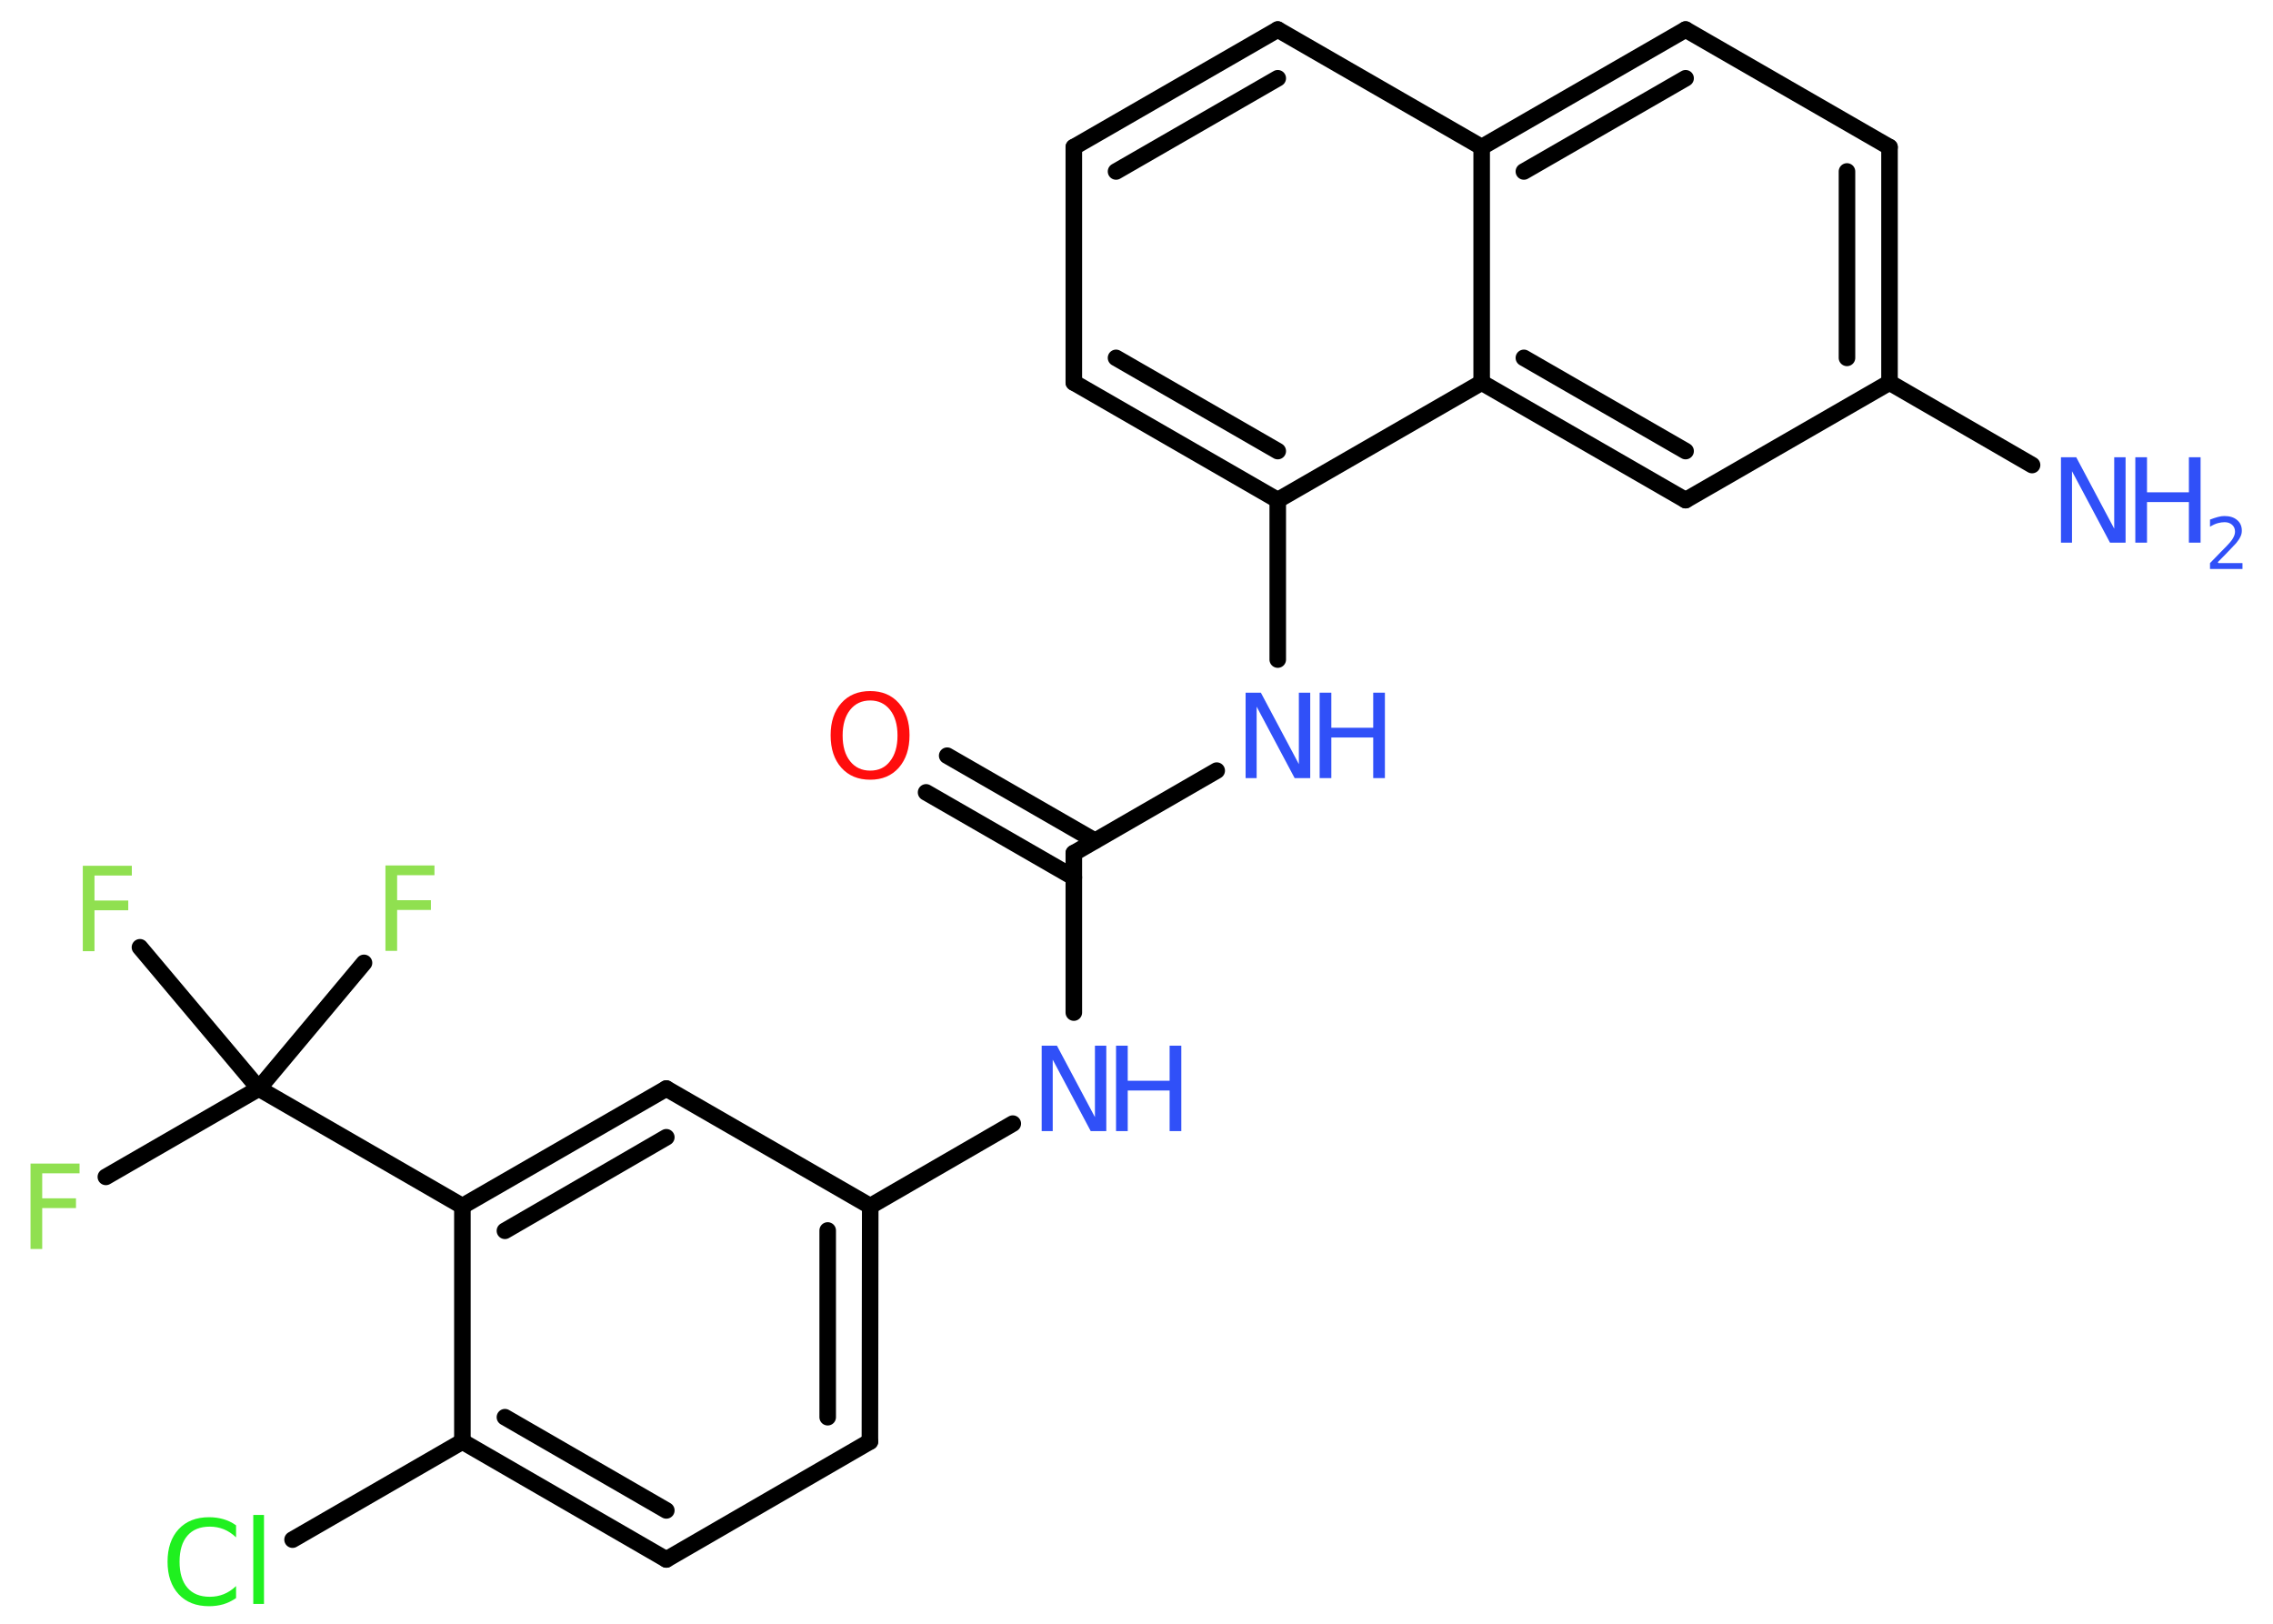 <?xml version='1.0' encoding='UTF-8'?>
<!DOCTYPE svg PUBLIC "-//W3C//DTD SVG 1.1//EN" "http://www.w3.org/Graphics/SVG/1.1/DTD/svg11.dtd">
<svg version='1.2' xmlns='http://www.w3.org/2000/svg' xmlns:xlink='http://www.w3.org/1999/xlink' width='70.0mm' height='50.0mm' viewBox='0 0 70.0 50.0'>
  <desc>Generated by the Chemistry Development Kit (http://github.com/cdk)</desc>
  <g stroke-linecap='round' stroke-linejoin='round' stroke='#000000' stroke-width='.51' fill='#3050F8'>
    <rect x='.0' y='.0' width='70.0' height='50.0' fill='#FFFFFF' stroke='none'/>
    <g id='mol1' class='mol'>
      <line id='mol1bnd1' class='bond' x1='62.58' y1='14.32' x2='58.19' y2='11.78'/>
      <g id='mol1bnd2' class='bond'>
        <line x1='58.19' y1='11.78' x2='58.19' y2='4.53'/>
        <line x1='56.88' y1='11.02' x2='56.88' y2='5.28'/>
      </g>
      <line id='mol1bnd3' class='bond' x1='58.19' y1='4.53' x2='51.91' y2='.91'/>
      <g id='mol1bnd4' class='bond'>
        <line x1='51.91' y1='.91' x2='45.63' y2='4.53'/>
        <line x1='51.91' y1='2.41' x2='46.93' y2='5.28'/>
      </g>
      <line id='mol1bnd5' class='bond' x1='45.63' y1='4.53' x2='39.35' y2='.91'/>
      <g id='mol1bnd6' class='bond'>
        <line x1='39.35' y1='.91' x2='33.07' y2='4.53'/>
        <line x1='39.35' y1='2.41' x2='34.37' y2='5.28'/>
      </g>
      <line id='mol1bnd7' class='bond' x1='33.07' y1='4.53' x2='33.07' y2='11.78'/>
      <g id='mol1bnd8' class='bond'>
        <line x1='33.07' y1='11.78' x2='39.35' y2='15.4'/>
        <line x1='34.37' y1='11.02' x2='39.35' y2='13.89'/>
      </g>
      <line id='mol1bnd9' class='bond' x1='39.35' y1='15.4' x2='39.35' y2='20.31'/>
      <line id='mol1bnd10' class='bond' x1='37.47' y1='23.73' x2='33.07' y2='26.27'/>
      <g id='mol1bnd11' class='bond'>
        <line x1='33.07' y1='27.02' x2='28.52' y2='24.4'/>
        <line x1='33.72' y1='25.89' x2='29.17' y2='23.27'/>
      </g>
      <line id='mol1bnd12' class='bond' x1='33.07' y1='26.27' x2='33.07' y2='31.18'/>
      <line id='mol1bnd13' class='bond' x1='31.19' y1='34.6' x2='26.8' y2='37.14'/>
      <g id='mol1bnd14' class='bond'>
        <line x1='26.79' y1='44.39' x2='26.8' y2='37.14'/>
        <line x1='25.49' y1='43.64' x2='25.49' y2='37.89'/>
      </g>
      <line id='mol1bnd15' class='bond' x1='26.79' y1='44.39' x2='20.52' y2='48.02'/>
      <g id='mol1bnd16' class='bond'>
        <line x1='14.24' y1='44.39' x2='20.52' y2='48.02'/>
        <line x1='15.55' y1='43.64' x2='20.52' y2='46.51'/>
      </g>
      <line id='mol1bnd17' class='bond' x1='14.24' y1='44.39' x2='9.01' y2='47.41'/>
      <line id='mol1bnd18' class='bond' x1='14.24' y1='44.39' x2='14.24' y2='37.14'/>
      <line id='mol1bnd19' class='bond' x1='14.24' y1='37.14' x2='7.97' y2='33.52'/>
      <line id='mol1bnd20' class='bond' x1='7.97' y1='33.52' x2='3.26' y2='36.24'/>
      <line id='mol1bnd21' class='bond' x1='7.97' y1='33.52' x2='11.21' y2='29.65'/>
      <line id='mol1bnd22' class='bond' x1='7.97' y1='33.52' x2='4.31' y2='29.17'/>
      <g id='mol1bnd23' class='bond'>
        <line x1='20.52' y1='33.52' x2='14.24' y2='37.14'/>
        <line x1='20.52' y1='35.02' x2='15.55' y2='37.9'/>
      </g>
      <line id='mol1bnd24' class='bond' x1='26.8' y1='37.14' x2='20.52' y2='33.52'/>
      <line id='mol1bnd25' class='bond' x1='39.35' y1='15.4' x2='45.63' y2='11.78'/>
      <line id='mol1bnd26' class='bond' x1='45.63' y1='4.53' x2='45.63' y2='11.78'/>
      <g id='mol1bnd27' class='bond'>
        <line x1='45.63' y1='11.78' x2='51.91' y2='15.4'/>
        <line x1='46.93' y1='11.02' x2='51.91' y2='13.89'/>
      </g>
      <line id='mol1bnd28' class='bond' x1='58.19' y1='11.78' x2='51.91' y2='15.4'/>
      <g id='mol1atm1' class='atom'>
        <path d='M63.46 14.08h.48l1.17 2.2v-2.2h.35v2.63h-.48l-1.17 -2.2v2.2h-.34v-2.63z' stroke='none'/>
        <path d='M65.76 14.08h.36v1.08h1.29v-1.08h.36v2.63h-.36v-1.25h-1.29v1.25h-.36v-2.63z' stroke='none'/>
        <path d='M68.32 17.34h.74v.18h-1.0v-.18q.12 -.12 .33 -.34q.21 -.21 .26 -.27q.1 -.11 .14 -.2q.04 -.08 .04 -.16q.0 -.13 -.09 -.21q-.09 -.08 -.23 -.08q-.1 .0 -.21 .03q-.11 .03 -.24 .11v-.22q.13 -.05 .24 -.08q.11 -.03 .2 -.03q.25 .0 .39 .12q.15 .12 .15 .33q.0 .1 -.04 .18q-.04 .09 -.13 .2q-.03 .03 -.17 .18q-.14 .15 -.4 .41z' stroke='none'/>
      </g>
      <g id='mol1atm10' class='atom'>
        <path d='M38.35 21.33h.48l1.17 2.2v-2.2h.35v2.63h-.48l-1.17 -2.2v2.2h-.34v-2.63z' stroke='none'/>
        <path d='M40.64 21.33h.36v1.08h1.29v-1.08h.36v2.63h-.36v-1.25h-1.29v1.25h-.36v-2.63z' stroke='none'/>
      </g>
      <path id='mol1atm12' class='atom' d='M26.8 21.57q-.39 .0 -.62 .29q-.23 .29 -.23 .79q.0 .5 .23 .79q.23 .29 .62 .29q.39 .0 .61 -.29q.23 -.29 .23 -.79q.0 -.5 -.23 -.79q-.23 -.29 -.61 -.29zM26.8 21.28q.55 .0 .88 .37q.33 .37 .33 .99q.0 .62 -.33 1.0q-.33 .37 -.88 .37q-.56 .0 -.89 -.37q-.33 -.37 -.33 -1.0q.0 -.62 .33 -.99q.33 -.37 .89 -.37z' stroke='none' fill='#FF0D0D'/>
      <g id='mol1atm13' class='atom'>
        <path d='M32.07 32.2h.48l1.17 2.2v-2.2h.35v2.63h-.48l-1.17 -2.2v2.2h-.34v-2.63z' stroke='none'/>
        <path d='M34.37 32.2h.36v1.08h1.29v-1.08h.36v2.63h-.36v-1.25h-1.29v1.25h-.36v-2.63z' stroke='none'/>
      </g>
      <path id='mol1atm18' class='atom' d='M7.27 46.96v.38q-.18 -.17 -.38 -.25q-.2 -.08 -.43 -.08q-.45 .0 -.69 .28q-.24 .28 -.24 .8q.0 .52 .24 .8q.24 .28 .69 .28q.23 .0 .43 -.08q.2 -.08 .38 -.25v.37q-.19 .13 -.39 .19q-.21 .06 -.44 .06q-.6 .0 -.94 -.37q-.34 -.37 -.34 -1.0q.0 -.63 .34 -1.0q.34 -.37 .94 -.37q.23 .0 .44 .06q.21 .06 .39 .19zM7.8 46.65h.33v2.74h-.33v-2.74z' stroke='none' fill='#1FF01F'/>
      <path id='mol1atm21' class='atom' d='M.94 35.83h1.51v.3h-1.15v.77h1.04v.3h-1.04v1.26h-.36v-2.63z' stroke='none' fill='#90E050'/>
      <path id='mol1atm22' class='atom' d='M11.87 26.65h1.51v.3h-1.15v.77h1.04v.3h-1.04v1.26h-.36v-2.63z' stroke='none' fill='#90E050'/>
      <path id='mol1atm23' class='atom' d='M2.55 26.66h1.51v.3h-1.15v.77h1.04v.3h-1.04v1.26h-.36v-2.63z' stroke='none' fill='#90E050'/>
    </g>
  </g>
</svg>
